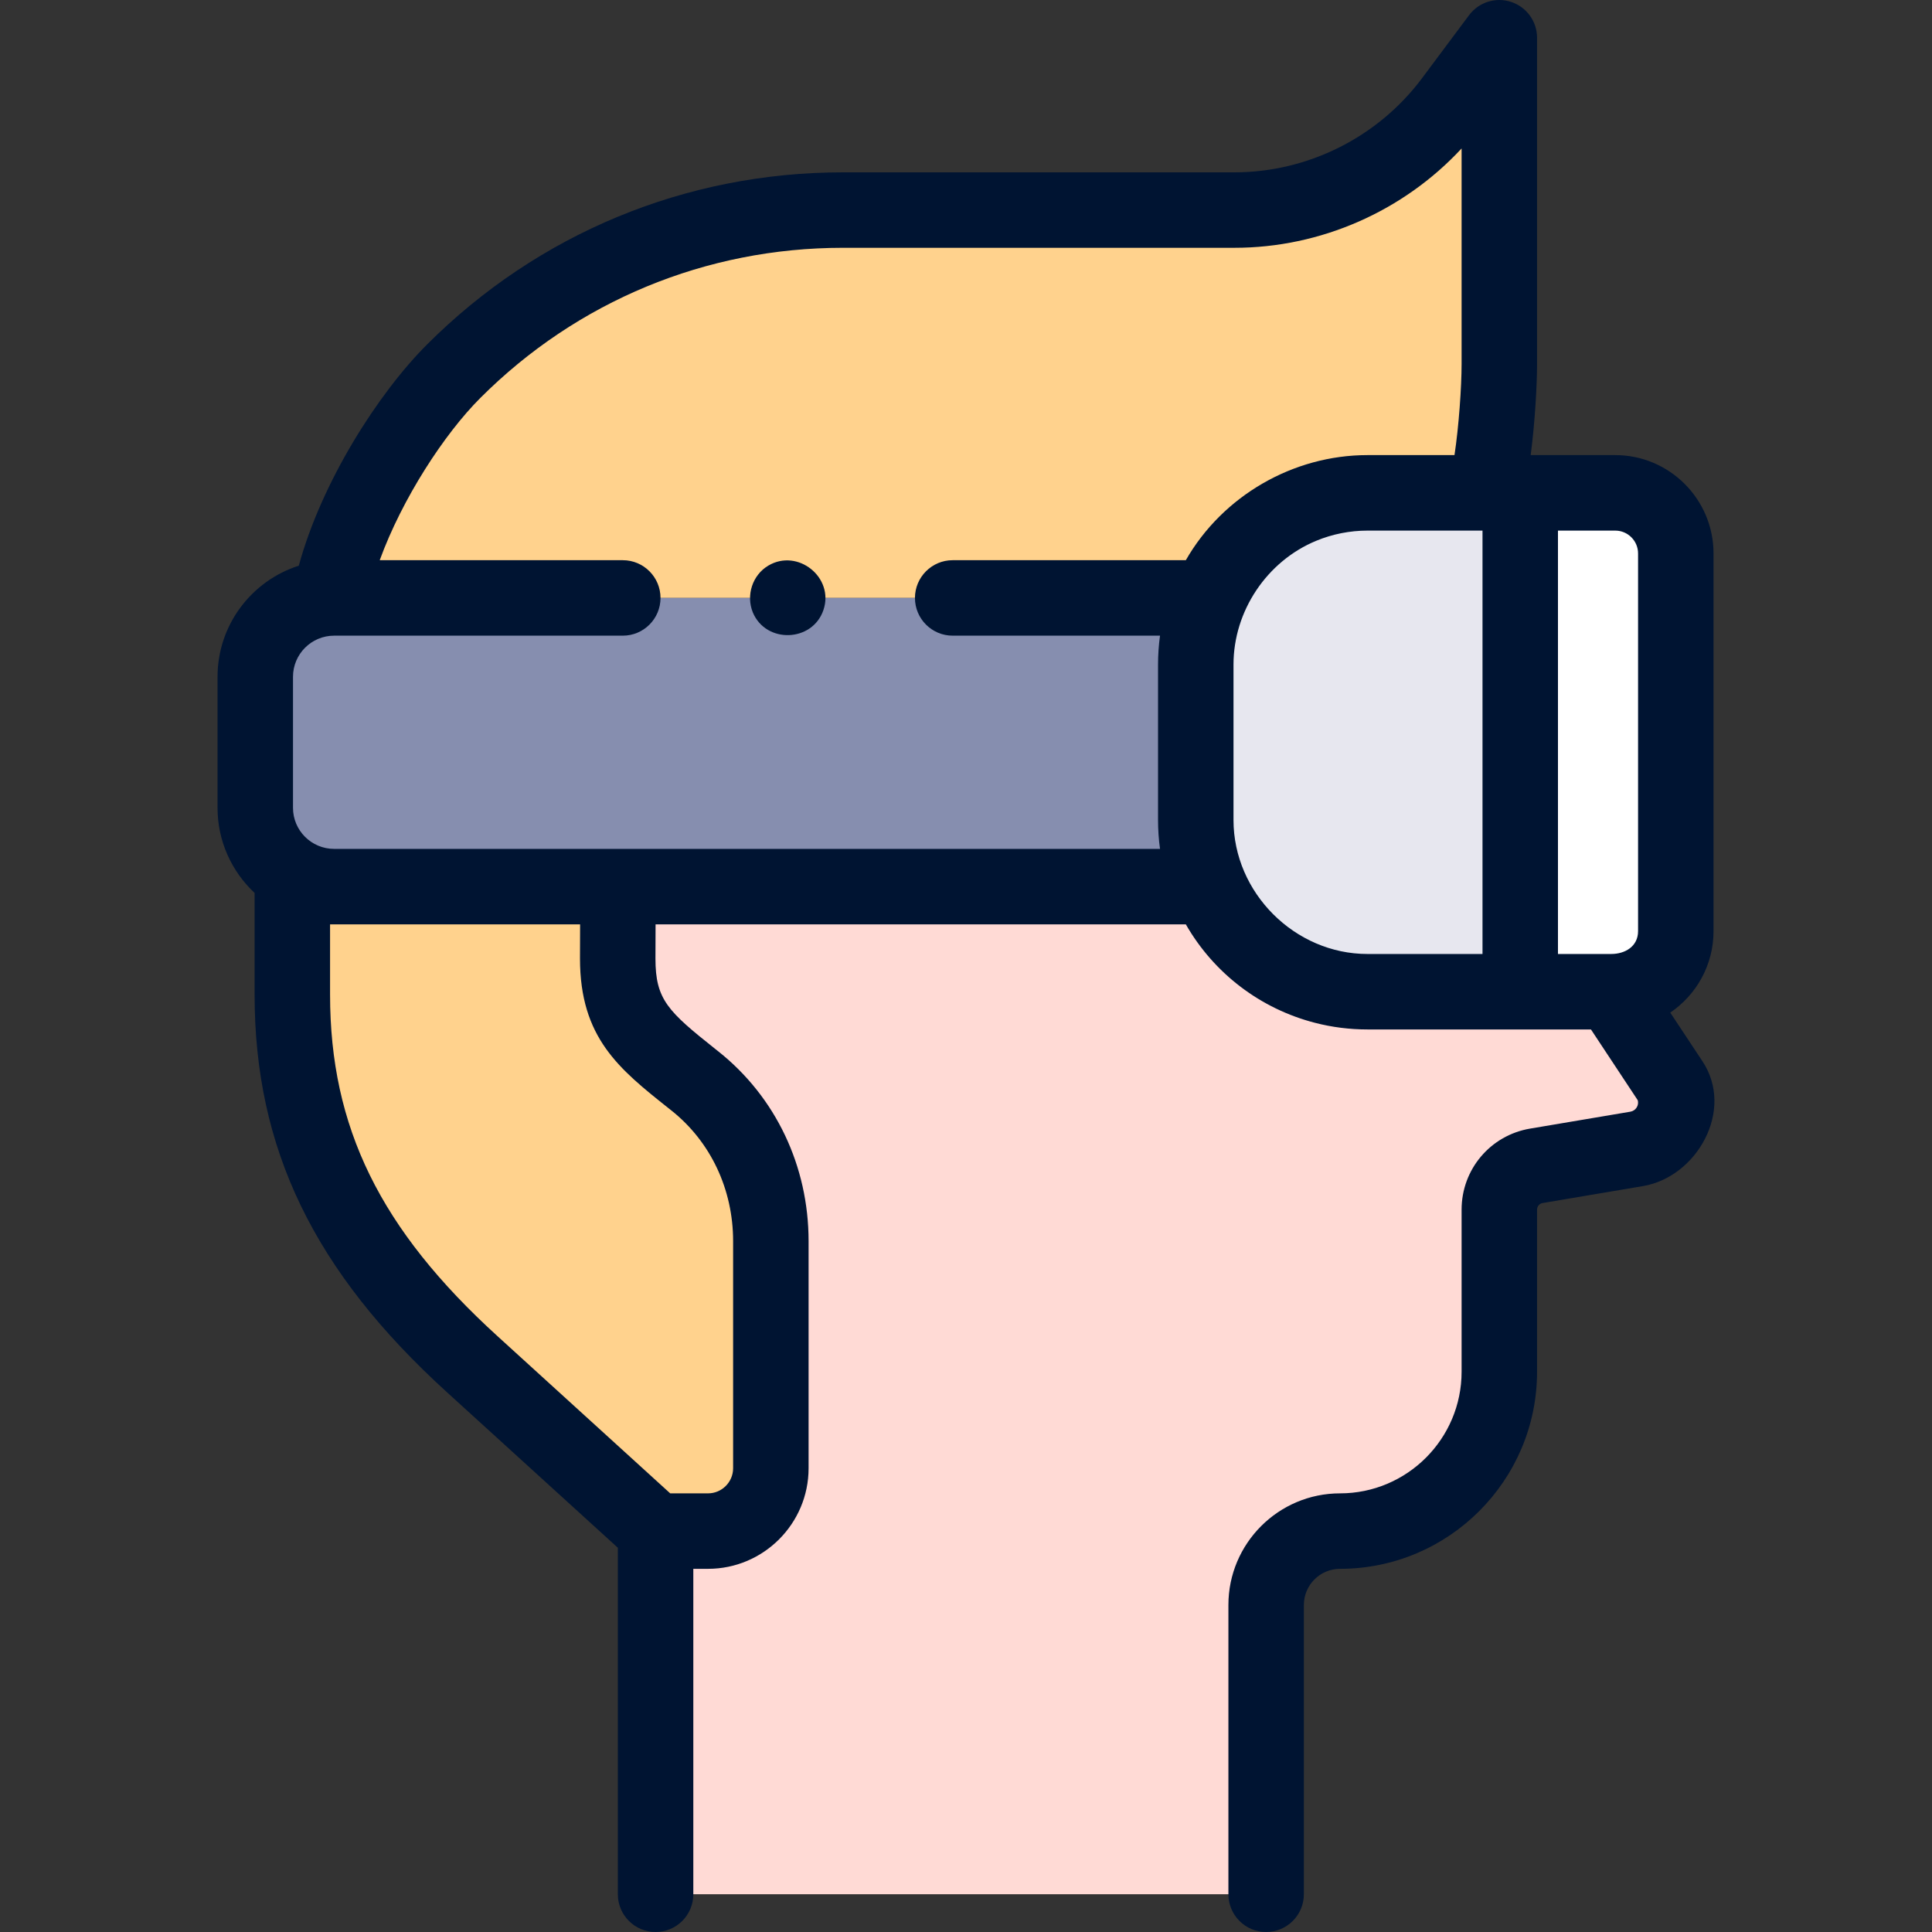 <svg width="50" height="50" viewBox="0 0 50 50" fill="none" xmlns="http://www.w3.org/2000/svg">
<rect x="0" y="0" width="50" height="50" fill="#333333" stroke="none"/>
<path d="M16.967 49.023V39.624L12.224 35.308C9.257 32.609 7.566 29.753 7.566 25.741V22.946H31.293C31.965 24.544 33.546 25.666 35.389 25.666H41.698L43.246 28.005C43.601 28.733 43.157 29.599 42.358 29.733L39.763 30.171C39.208 30.264 38.803 30.744 38.803 31.305V35.501C38.803 37.779 36.957 39.624 34.68 39.624C33.623 39.624 32.767 40.481 32.767 41.537V49.023H16.967Z" fill="#FFDAD5"/>
<path d="M19.949 32.12V37.998C19.949 38.897 19.221 39.624 18.324 39.624H16.967L12.224 35.308C9.257 32.609 7.566 29.753 7.566 25.741V22.946H15.999C15.99 23.066 15.986 24.805 15.986 24.805C15.986 26.417 16.722 26.972 17.985 27.977C19.248 28.981 19.949 30.506 19.949 32.12V32.12Z" fill="#FFD28D"/>
<path d="M24.655 15.475H31.293C31.966 13.877 33.546 12.755 35.389 12.755H38.428C38.672 12.01 38.803 10.244 38.803 9.418V0.977L37.581 2.613C36.254 4.389 34.165 5.437 31.947 5.437H21.814C18.035 5.437 14.411 6.938 11.739 9.609C10.403 10.945 8.924 13.45 8.541 15.475H16.118H24.655V15.475Z" fill="#FFD28D"/>
<path d="M16.118 15.475H8.647C7.52 15.475 6.607 16.388 6.607 17.515V20.907C6.607 22.033 7.52 22.946 8.647 22.946H31.293C31.07 22.416 30.947 21.834 30.947 21.223V17.197C30.947 16.587 31.07 16.005 31.293 15.475H24.655H16.118Z" fill="#868EAF"/>
<path d="M41.803 12.755H39.343V25.666H41.803C42.668 25.666 43.37 24.964 43.37 24.098V14.323C43.37 13.457 42.668 12.755 41.803 12.755V12.755Z" fill="white"/>
<path d="M35.389 12.755C32.935 12.755 30.946 14.744 30.946 17.198V21.223C30.946 23.677 32.935 25.666 35.389 25.666H39.343V12.755H35.389Z" fill="#E7E7EF"/>
<path d="M6.589 23.109V25.741C6.589 29.725 8.124 32.899 11.567 36.031L15.99 40.056V49.023C15.99 49.563 16.427 50 16.967 50C17.506 50 17.943 49.563 17.943 49.023V40.601H18.324C19.758 40.601 20.926 39.433 20.926 37.998V32.12C20.926 30.18 20.076 28.391 18.593 27.212L18.526 27.159C17.287 26.174 16.963 25.873 16.963 24.807C16.964 24.51 16.965 24.201 16.966 23.922H30.689C31.419 25.197 32.628 26.109 34.031 26.47C34.473 26.585 34.932 26.642 35.389 26.642H41.174L42.383 28.471C42.425 28.605 42.332 28.747 42.196 28.77L39.6 29.208C38.572 29.381 37.826 30.263 37.826 31.305V35.501C37.826 37.236 36.415 38.648 34.68 38.648C33.087 38.648 31.791 39.944 31.791 41.537V49.023C31.791 49.563 32.228 50 32.767 50C33.306 50 33.744 49.563 33.744 49.023V41.537C33.744 41.021 34.163 40.601 34.68 40.601C37.492 40.601 39.779 38.313 39.779 35.501V31.305C39.779 31.22 39.84 31.148 39.925 31.134L42.52 30.696C43.916 30.461 44.898 28.731 44.06 27.466L43.226 26.206C43.902 25.748 44.346 24.974 44.346 24.098V14.323C44.346 12.92 43.205 11.778 41.802 11.778H39.614C39.728 10.909 39.779 9.941 39.779 9.418V0.977C39.779 0.556 39.51 0.183 39.11 0.05C38.711 -0.083 38.272 0.055 38.02 0.392L36.799 2.028C35.661 3.551 33.847 4.46 31.947 4.46H21.814C17.747 4.46 13.924 6.043 11.049 8.918C9.79 10.177 8.325 12.467 7.733 14.64C6.515 15.028 5.63 16.17 5.63 17.515V20.907C5.63 21.775 6 22.558 6.589 23.109V23.109ZM17.311 28.688L17.378 28.741C18.391 29.547 18.973 30.779 18.973 32.12V37.998C18.973 38.356 18.681 38.648 18.324 38.648H17.345L12.882 34.586C9.84 31.819 8.542 29.174 8.542 25.741V23.922H8.647H15.013C15.012 24.158 15.011 24.448 15.01 24.805C15.01 26.86 16.025 27.666 17.311 28.688V28.688ZM34.065 13.995C34.482 13.822 34.937 13.732 35.389 13.732H38.367V24.689H35.389C33.51 24.689 31.923 23.104 31.923 21.223V17.197C31.923 15.816 32.784 14.524 34.065 13.995V13.995ZM42.393 14.323V24.098C42.393 24.496 42.054 24.689 41.699 24.689H40.32V13.732H41.803C42.128 13.732 42.393 13.997 42.393 14.323ZM12.43 10.3C14.936 7.793 18.269 6.413 21.814 6.413H31.947C34.179 6.413 36.321 5.465 37.826 3.842V9.418C37.826 10.014 37.754 11.04 37.642 11.778H35.389C33.468 11.778 31.644 12.83 30.689 14.498H24.655C24.116 14.498 23.679 14.936 23.679 15.475C23.679 16.014 24.116 16.451 24.655 16.451H30.021C29.987 16.698 29.97 16.949 29.97 17.198V21.223C29.97 21.472 29.987 21.723 30.021 21.969H15.999H8.647C8.06 21.969 7.583 21.493 7.583 20.907V17.515C7.583 16.928 8.06 16.451 8.647 16.451H16.118C16.657 16.451 17.094 16.014 17.094 15.475C17.094 14.936 16.657 14.498 16.118 14.498H9.827C10.407 12.905 11.499 11.23 12.43 10.3V10.3Z" fill="#001432"/>
<path d="M19.483 15.849C19.823 16.663 21.026 16.622 21.31 15.788C21.597 14.945 20.646 14.185 19.884 14.638C19.472 14.882 19.303 15.407 19.483 15.849V15.849Z" fill="#001432"/>
</svg>
